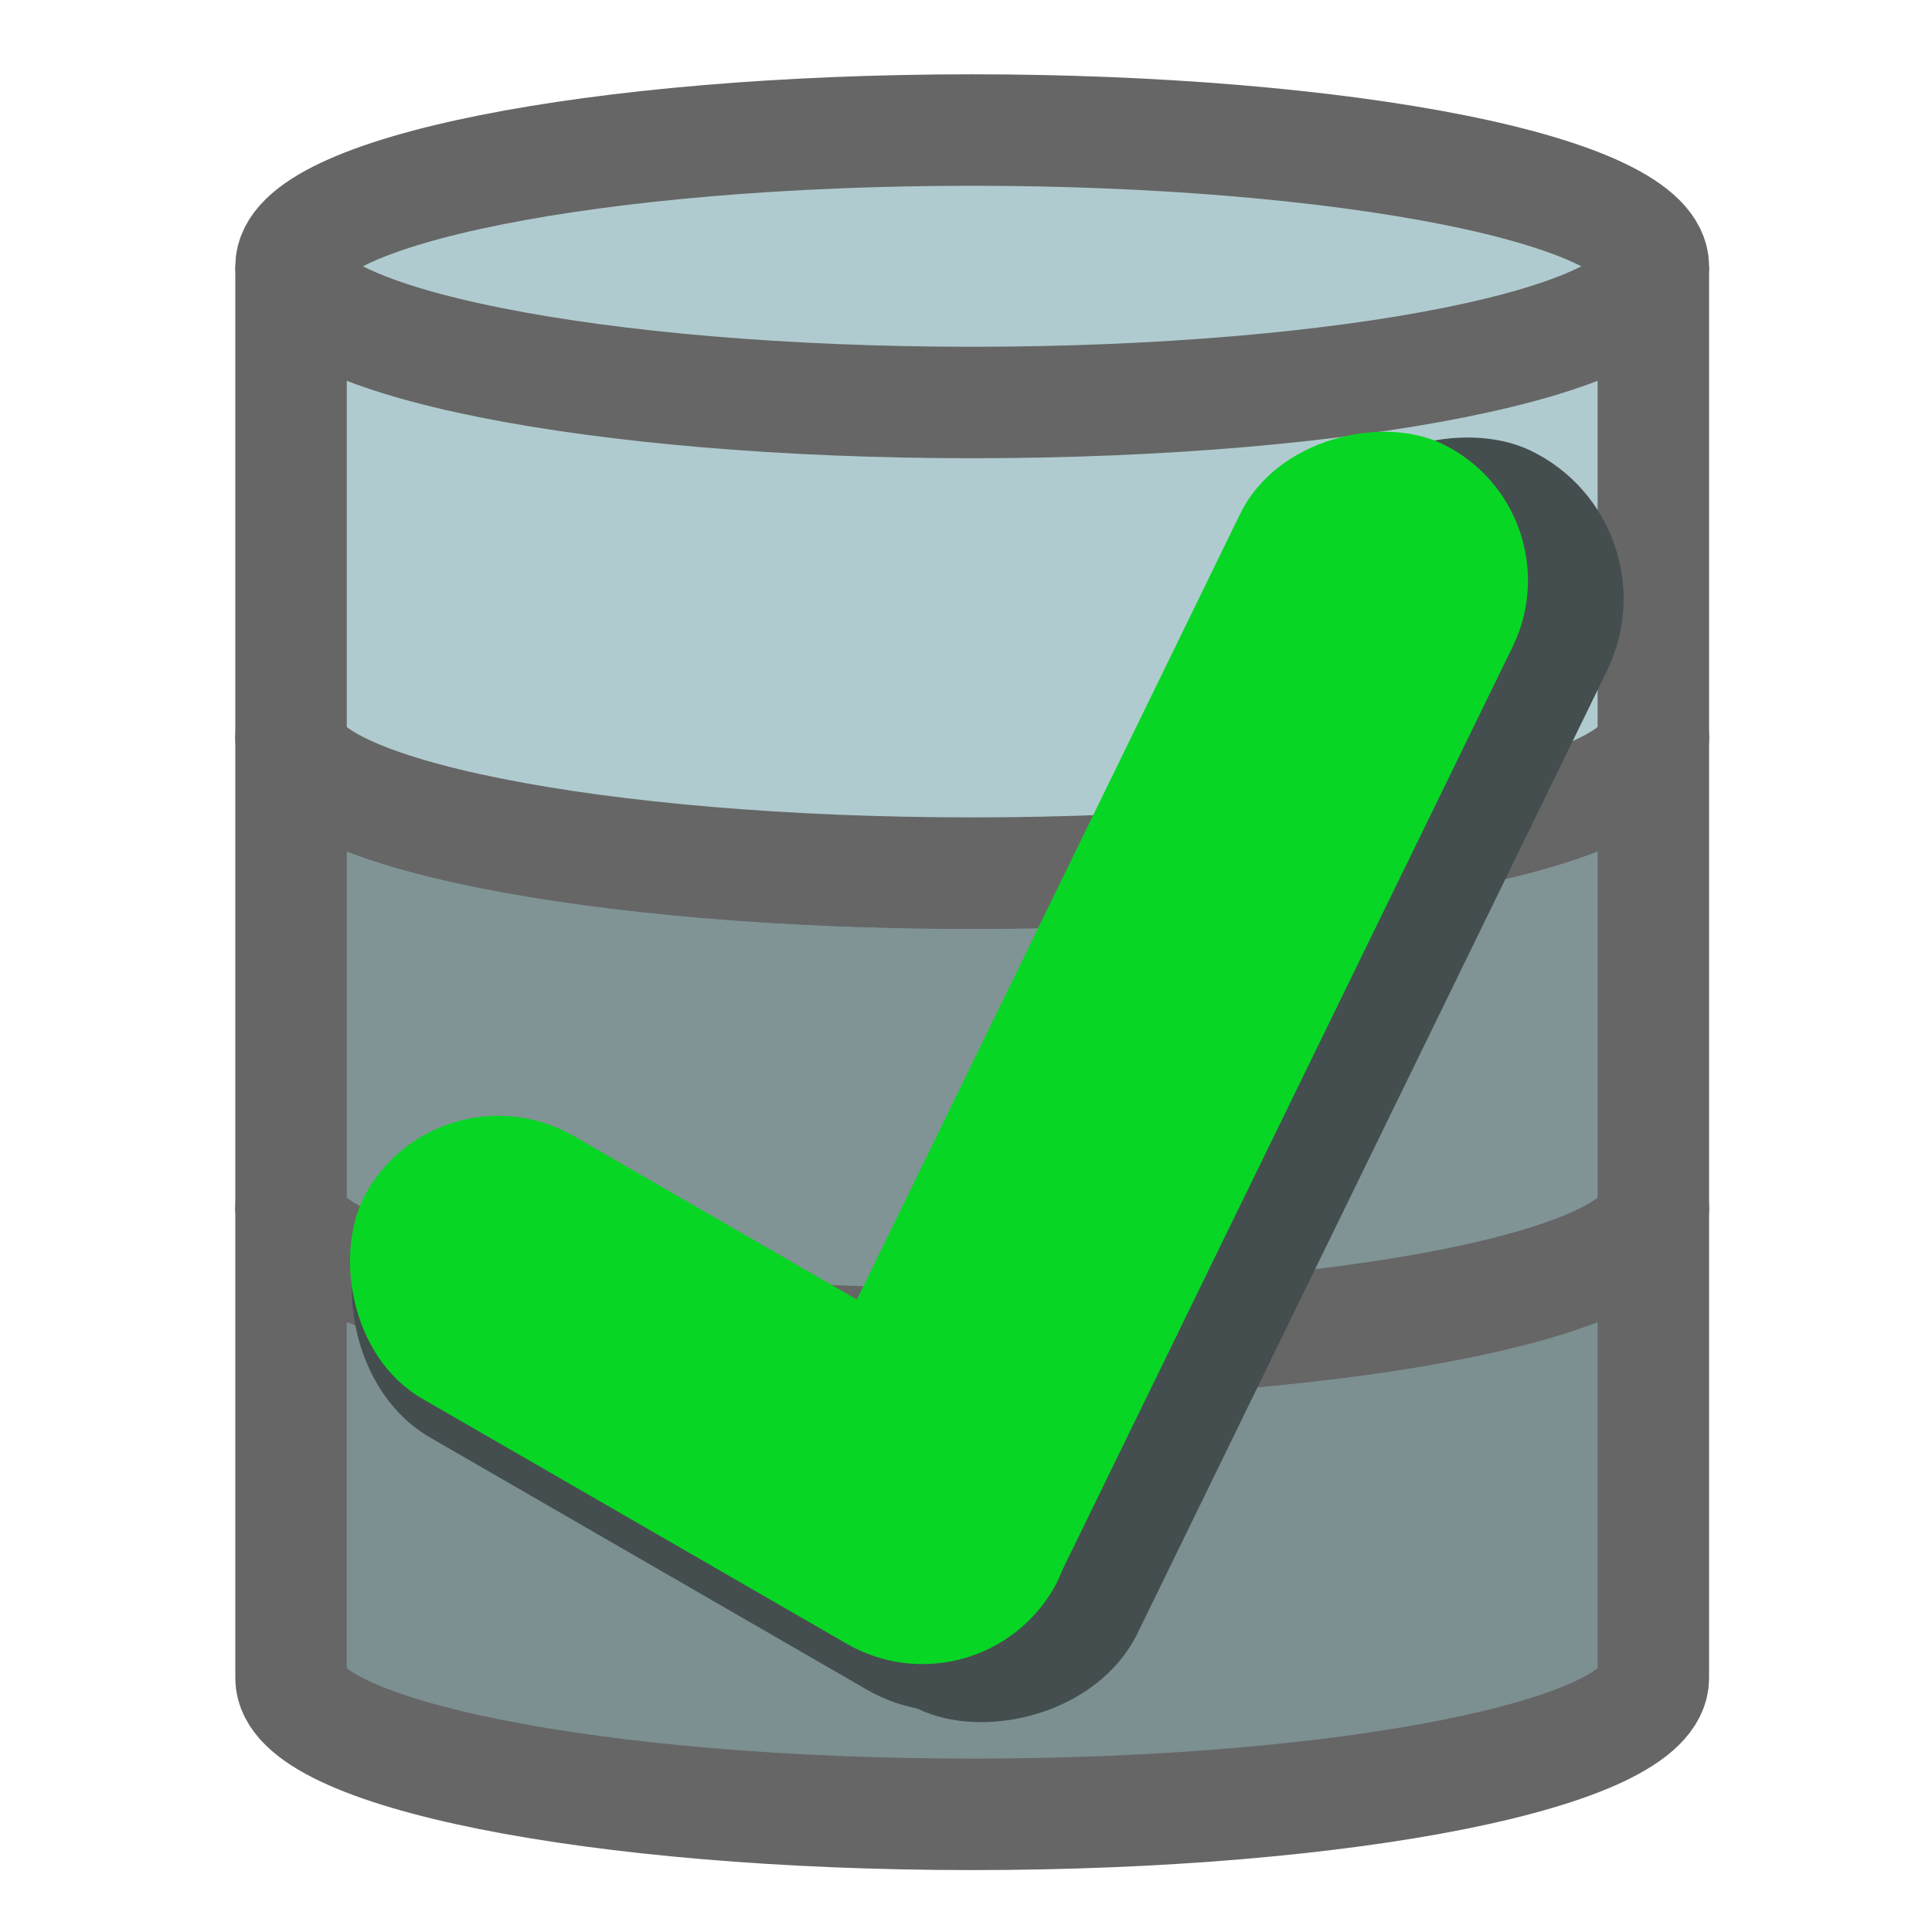 <?xml version="1.0" encoding="UTF-8"?>
<!DOCTYPE svg PUBLIC "-//W3C//DTD SVG 1.1//EN" "http://www.w3.org/Graphics/SVG/1.1/DTD/svg11.dtd">
<!-- File created by Marietta Hamberger, 2025. Licensed under CC BY 4.0 -->
<svg xmlns="http://www.w3.org/2000/svg" xmlns:xlink="http://www.w3.org/1999/xlink" version="1.1" width="156px" height="156px" viewBox="-0.5 -0.5 156 156" content="&lt;mxfile host=&quot;Electron&quot; agent=&quot;Mozilla/5.0 (Macintosh; Intel Mac OS X 10_15_7) AppleWebKit/537.36 (KHTML, like Gecko) draw.io/24.7.8 Chrome/128.0.661.36 Electron/32.0.1 Safari/537.36&quot; version=&quot;24.7.8&quot; scale=&quot;1&quot; border=&quot;0&quot;&gt;&#10;  &lt;diagram name=&quot;Page-1&quot; id=&quot;Xwc7nl5vZz4P8vSUiZaZ&quot;&gt;&#10;    &lt;mxGraphModel dx=&quot;849&quot; dy=&quot;578&quot; grid=&quot;1&quot; gridSize=&quot;10&quot; guides=&quot;1&quot; tooltips=&quot;1&quot; connect=&quot;1&quot; arrows=&quot;1&quot; fold=&quot;1&quot; page=&quot;1&quot; pageScale=&quot;1&quot; pageWidth=&quot;827&quot; pageHeight=&quot;1169&quot; math=&quot;0&quot; shadow=&quot;0&quot;&gt;&#10;      &lt;root&gt;&#10;        &lt;mxCell id=&quot;0&quot; /&gt;&#10;        &lt;mxCell id=&quot;1&quot; parent=&quot;0&quot; /&gt;&#10;        &lt;mxCell id=&quot;2&quot; value=&quot;&quot; style=&quot;rounded=0;whiteSpace=wrap;html=1;fillColor=none;strokeColor=none;&quot; vertex=&quot;1&quot; parent=&quot;1&quot;&gt;&#10;          &lt;mxGeometry x=&quot;567&quot; y=&quot;419.65&quot; width=&quot;155&quot; height=&quot;155&quot; as=&quot;geometry&quot; /&gt;&#10;        &lt;/mxCell&gt;&#10;        &lt;mxCell id=&quot;3&quot; value=&quot;&quot; style=&quot;shape=cylinder3;whiteSpace=wrap;html=1;boundedLbl=1;backgroundOutline=1;size=11;fillColor=#7C8F91;strokeColor=#666666;strokeWidth=9;fontColor=#333333;shadow=0;&quot; vertex=&quot;1&quot; parent=&quot;1&quot;&gt;&#10;          &lt;mxGeometry x=&quot;590&quot; y=&quot;506&quot; width=&quot;110&quot; height=&quot;60&quot; as=&quot;geometry&quot; /&gt;&#10;        &lt;/mxCell&gt;&#10;        &lt;mxCell id=&quot;4&quot; value=&quot;&quot; style=&quot;shape=cylinder3;whiteSpace=wrap;html=1;boundedLbl=1;backgroundOutline=1;size=11;fillColor=#809496;strokeColor=#666666;strokeWidth=9;fontColor=#333333;shadow=0;&quot; vertex=&quot;1&quot; parent=&quot;1&quot;&gt;&#10;          &lt;mxGeometry x=&quot;590&quot; y=&quot;468&quot; width=&quot;110&quot; height=&quot;60&quot; as=&quot;geometry&quot; /&gt;&#10;        &lt;/mxCell&gt;&#10;        &lt;mxCell id=&quot;5&quot; value=&quot;&quot; style=&quot;shape=cylinder3;whiteSpace=wrap;html=1;boundedLbl=1;backgroundOutline=1;size=11;fillColor=#B0CBCF;strokeColor=#666666;strokeWidth=9;fontColor=#333333;shadow=0;&quot; vertex=&quot;1&quot; parent=&quot;1&quot;&gt;&#10;          &lt;mxGeometry x=&quot;590&quot; y=&quot;430&quot; width=&quot;110&quot; height=&quot;60&quot; as=&quot;geometry&quot; /&gt;&#10;        &lt;/mxCell&gt;&#10;        &lt;mxCell id=&quot;6&quot; value=&quot;&quot; style=&quot;rounded=1;whiteSpace=wrap;html=1;arcSize=50;rotation=30;strokeColor=none;fillColor=#444E4F;shadow=0;glass=0;gradientColor=none;aspect=fixed;&quot; vertex=&quot;1&quot; parent=&quot;1&quot;&gt;&#10;          &lt;mxGeometry x=&quot;591.871&quot; y=&quot;520.972&quot; width=&quot;67.25&quot; height=&quot;26.56&quot; as=&quot;geometry&quot; /&gt;&#10;        &lt;/mxCell&gt;&#10;        &lt;mxCell id=&quot;7&quot; value=&quot;&quot; style=&quot;rounded=1;whiteSpace=wrap;html=1;arcSize=50;rotation=-64;strokeColor=none;fillColor=#444E4F;shadow=0;glass=0;gradientColor=none;aspect=fixed;&quot; vertex=&quot;1&quot; parent=&quot;1&quot;&gt;&#10;          &lt;mxGeometry x=&quot;608.87&quot; y=&quot;493.415&quot; width=&quot;113&quot; height=&quot;26.56&quot; as=&quot;geometry&quot; /&gt;&#10;        &lt;/mxCell&gt;&#10;        &lt;mxCell id=&quot;8&quot; value=&quot;&quot; style=&quot;group;aspect=fixed;&quot; vertex=&quot;1&quot; connectable=&quot;0&quot; parent=&quot;1&quot;&gt;&#10;          &lt;mxGeometry x=&quot;590.002&quot; y=&quot;449.997&quot; width=&quot;104&quot; height=&quot;108.35&quot; as=&quot;geometry&quot; /&gt;&#10;        &lt;/mxCell&gt;&#10;        &lt;mxCell id=&quot;9&quot; value=&quot;&quot; style=&quot;rounded=1;whiteSpace=wrap;html=1;arcSize=50;rotation=30;strokeColor=none;fillColor=#08D624;shadow=0;glass=0;gradientColor=none;&quot; vertex=&quot;1&quot; parent=&quot;8&quot;&gt;&#10;          &lt;mxGeometry x=&quot;1.829&quot; y=&quot;69.497&quot; width=&quot;64.047&quot; height=&quot;24.48&quot; as=&quot;geometry&quot; /&gt;&#10;        &lt;/mxCell&gt;&#10;        &lt;mxCell id=&quot;10&quot; value=&quot;&quot; style=&quot;rounded=1;whiteSpace=wrap;html=1;arcSize=50;rotation=-64;strokeColor=none;fillColor=#08D624;shadow=0;glass=0;gradientColor=none;&quot; vertex=&quot;1&quot; parent=&quot;8&quot;&gt;&#10;          &lt;mxGeometry x=&quot;15.538&quot; y=&quot;41.531&quot; width=&quot;107.707&quot; height=&quot;24.48&quot; as=&quot;geometry&quot; /&gt;&#10;        &lt;/mxCell&gt;&#10;      &lt;/root&gt;&#10;    &lt;/mxGraphModel&gt;&#10;  &lt;/diagram&gt;&#10;&lt;/mxfile&gt;&#10;"><defs/><g><g data-cell-id="0"><g data-cell-id="1"><g data-cell-id="3CZ3eqOQ_EVSMQudf6I7-68"/><g data-cell-id="3CZ3eqOQ_EVSMQudf6I7-67"><g><rect x="0" y="-0.35" width="155" height="155" fill="none" stroke="none" pointer-events="all"/></g></g><g data-cell-id="3CZ3eqOQ_EVSMQudf6I7-57"/><g data-cell-id="3CZ3eqOQ_EVSMQudf6I7-56"/><g data-cell-id="3CZ3eqOQ_EVSMQudf6I7-8"/><g data-cell-id="UYCfRwmf3svGyFnrRYES-1"/><g data-cell-id="UYCfRwmf3svGyFnrRYES-9"/><g data-cell-id="UYCfRwmf3svGyFnrRYES-10"/><g data-cell-id="UYCfRwmf3svGyFnrRYES-11"><g><path d="M 23 97 C 23 90.92 47.62 86 78 86 C 92.59 86 106.58 87.16 116.89 89.22 C 127.21 91.28 133 94.08 133 97 L 133 135 C 133 141.08 108.38 146 78 146 C 47.62 146 23 141.08 23 135 Z" fill="#7c8f91" stroke="#666666" stroke-width="9" stroke-miterlimit="10" pointer-events="all"/><path d="M 133 97 C 133 103.08 108.38 108 78 108 C 47.62 108 23 103.08 23 97" fill="none" stroke="#666666" stroke-width="9" stroke-miterlimit="10" pointer-events="all"/></g></g><g data-cell-id="UYCfRwmf3svGyFnrRYES-12"><g><path d="M 23 59 C 23 52.92 47.62 48 78 48 C 92.59 48 106.58 49.16 116.89 51.22 C 127.21 53.28 133 56.08 133 59 L 133 97 C 133 103.08 108.38 108 78 108 C 47.62 108 23 103.08 23 97 Z" fill="#809496" stroke="#666666" stroke-width="9" stroke-miterlimit="10" pointer-events="all"/><path d="M 133 59 C 133 65.08 108.38 70 78 70 C 47.62 70 23 65.08 23 59" fill="none" stroke="#666666" stroke-width="9" stroke-miterlimit="10" pointer-events="all"/></g></g><g data-cell-id="UYCfRwmf3svGyFnrRYES-13"><g><path d="M 23 21 C 23 14.92 47.62 10 78 10 C 92.59 10 106.58 11.16 116.89 13.22 C 127.21 15.28 133 18.08 133 21 L 133 59 C 133 65.08 108.38 70 78 70 C 47.62 70 23 65.08 23 59 Z" fill="#b0cbcf" stroke="#666666" stroke-width="9" stroke-miterlimit="10" pointer-events="all"/><path d="M 133 21 C 133 27.08 108.38 32 78 32 C 47.62 32 23 27.08 23 21" fill="none" stroke="#666666" stroke-width="9" stroke-miterlimit="10" pointer-events="all"/></g></g><g data-cell-id="UYCfRwmf3svGyFnrRYES-16"/><g data-cell-id="3CZ3eqOQ_EVSMQudf6I7-2"/><g data-cell-id="3CZ3eqOQ_EVSMQudf6I7-4"/><g data-cell-id="3CZ3eqOQ_EVSMQudf6I7-5"/><g data-cell-id="3CZ3eqOQ_EVSMQudf6I7-6"/><g data-cell-id="3CZ3eqOQ_EVSMQudf6I7-1"/><g data-cell-id="UYCfRwmf3svGyFnrRYES-14"/><g data-cell-id="UYCfRwmf3svGyFnrRYES-15"/><g data-cell-id="3CZ3eqOQ_EVSMQudf6I7-9"/><g data-cell-id="3CZ3eqOQ_EVSMQudf6I7-10"/><g data-cell-id="3CZ3eqOQ_EVSMQudf6I7-11"/><g data-cell-id="3CZ3eqOQ_EVSMQudf6I7-13"/><g data-cell-id="3CZ3eqOQ_EVSMQudf6I7-20"><g><rect x="24.87" y="100.97" width="67.25" height="26.56" rx="13.28" ry="13.28" fill="#444e4f" stroke="none" transform="rotate(30,58.5,114.25)" pointer-events="all"/></g></g><g data-cell-id="3CZ3eqOQ_EVSMQudf6I7-21"><g><rect x="41.87" y="73.41" width="113" height="26.56" rx="13.28" ry="13.28" fill="#444e4f" stroke="none" transform="rotate(-64,98.37,86.69)" pointer-events="all"/></g></g><g data-cell-id="3CZ3eqOQ_EVSMQudf6I7-23"/><g data-cell-id="3CZ3eqOQ_EVSMQudf6I7-24"/><g data-cell-id="3CZ3eqOQ_EVSMQudf6I7-25"/><g data-cell-id="3CZ3eqOQ_EVSMQudf6I7-26"/><g data-cell-id="3CZ3eqOQ_EVSMQudf6I7-27"/><g data-cell-id="3CZ3eqOQ_EVSMQudf6I7-32"/><g data-cell-id="3CZ3eqOQ_EVSMQudf6I7-33"/><g data-cell-id="3CZ3eqOQ_EVSMQudf6I7-34"/><g data-cell-id="3CZ3eqOQ_EVSMQudf6I7-36"/><g data-cell-id="3CZ3eqOQ_EVSMQudf6I7-38"/><g data-cell-id="3CZ3eqOQ_EVSMQudf6I7-39"/><g data-cell-id="3CZ3eqOQ_EVSMQudf6I7-40"/><g data-cell-id="3CZ3eqOQ_EVSMQudf6I7-41"/><g data-cell-id="3CZ3eqOQ_EVSMQudf6I7-42"/><g data-cell-id="3CZ3eqOQ_EVSMQudf6I7-43"/><g data-cell-id="3CZ3eqOQ_EVSMQudf6I7-44"/><g data-cell-id="3CZ3eqOQ_EVSMQudf6I7-45"/><g data-cell-id="3CZ3eqOQ_EVSMQudf6I7-46"/><g data-cell-id="3CZ3eqOQ_EVSMQudf6I7-47"/><g data-cell-id="3CZ3eqOQ_EVSMQudf6I7-48"/><g data-cell-id="3CZ3eqOQ_EVSMQudf6I7-66"><g data-cell-id="3CZ3eqOQ_EVSMQudf6I7-61"/><g data-cell-id="3CZ3eqOQ_EVSMQudf6I7-62"/><g data-cell-id="3CZ3eqOQ_EVSMQudf6I7-59"/><g data-cell-id="3CZ3eqOQ_EVSMQudf6I7-60"/></g><g data-cell-id="3CZ3eqOQ_EVSMQudf6I7-69"><g/><g data-cell-id="3CZ3eqOQ_EVSMQudf6I7-14"><g><rect x="24.83" y="99.49" width="64.05" height="24.48" rx="12.24" ry="12.24" fill="#08d624" stroke="none" transform="rotate(30,56.85,111.73)" pointer-events="all"/></g></g><g data-cell-id="3CZ3eqOQ_EVSMQudf6I7-16"><g><rect x="38.54" y="71.53" width="107.71" height="24.48" rx="12.24" ry="12.24" fill="#08d624" stroke="none" transform="rotate(-64,92.39,83.77)" pointer-events="all"/></g></g></g></g></g></g></svg>
